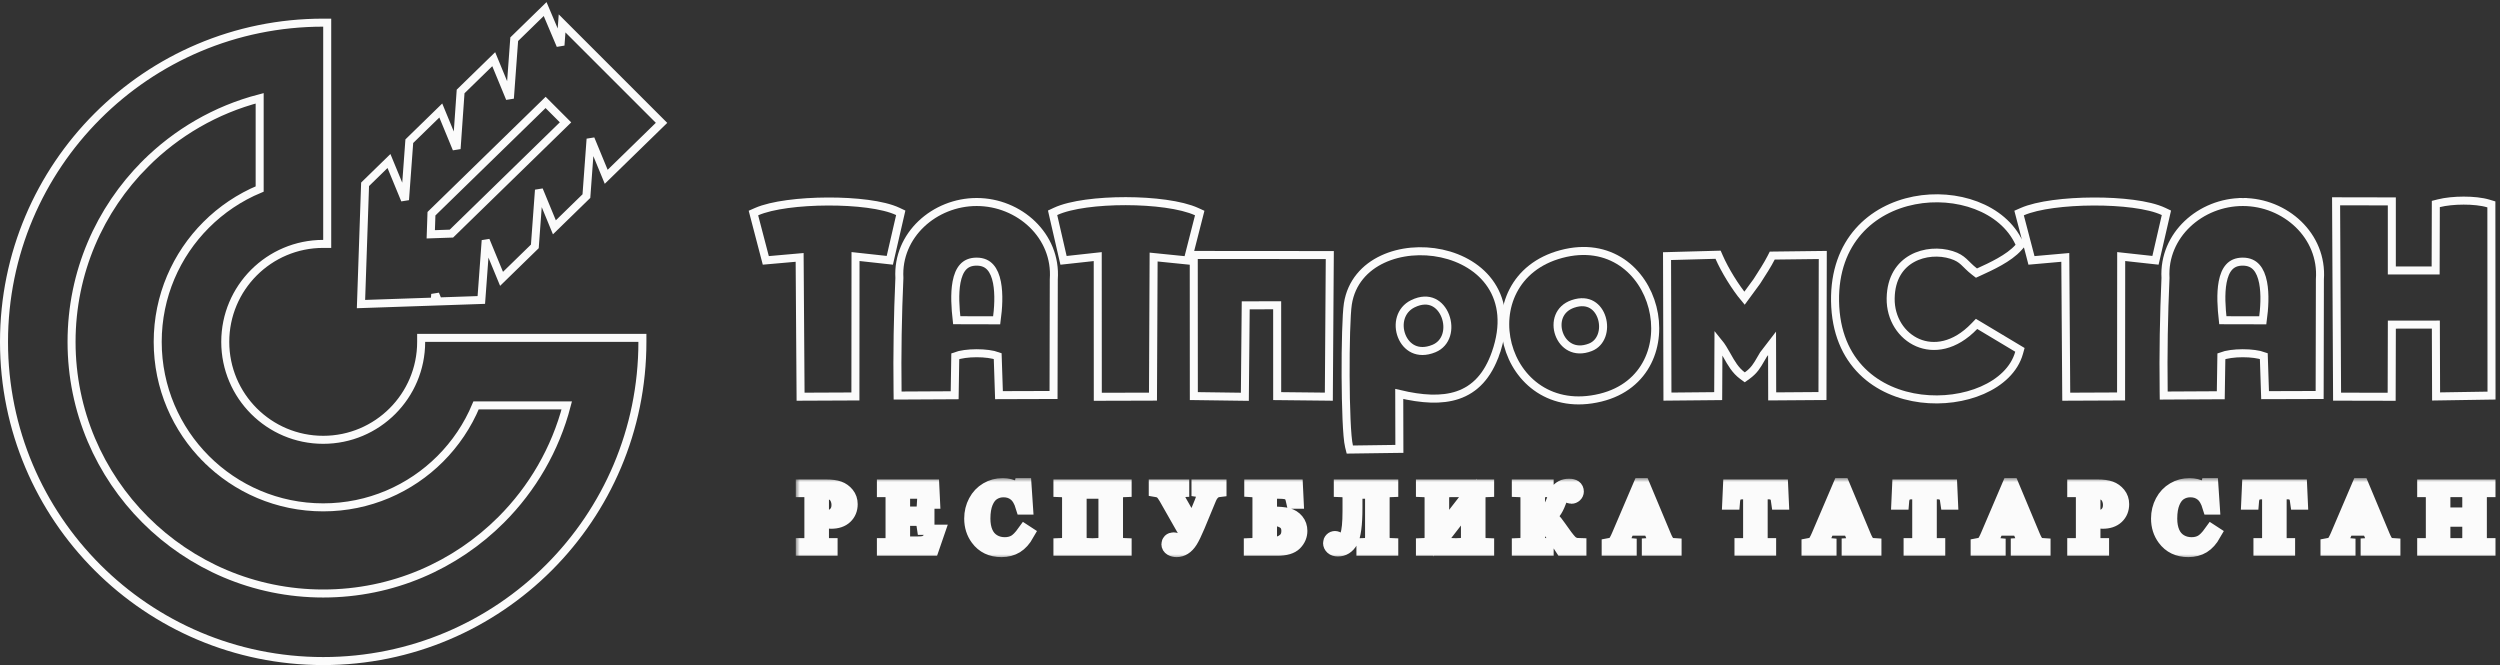 <svg width="312" height="83" viewBox="0 0 312 83" fill="none" xmlns="http://www.w3.org/2000/svg">
<rect x="0" y="0" width="312" height="83" fill="#333333" stroke="none"/>
<path d="M70.921 3.693L70.149 2.92L70.069 4.009L69.948 5.654L68.318 1.805L68.032 1.131L67.508 1.642L64.311 4.759L64.175 4.892L64.161 5.081L63.633 12.277L61.899 8.07L61.617 7.386L61.087 7.902L57.621 11.282L57.484 11.415L57.471 11.605L56.983 18.572L55.293 14.474L55.011 13.79L54.482 14.306L51.216 17.49L51.081 17.622L51.067 17.811L50.543 24.944L48.826 20.779L48.544 20.095L48.014 20.611L45.706 22.862L45.563 23.002L45.556 23.203L45.07 37.413L45.052 37.948L45.587 37.93L53.799 37.65L54.248 37.634L54.281 37.187L54.316 36.715L54.556 37.298L54.688 37.619L55.035 37.608L59.621 37.451L60.069 37.436L60.102 36.988L60.615 30.003L62.311 34.116L62.593 34.8L63.122 34.284L66.612 30.881L66.748 30.749L66.761 30.56L67.264 23.706L68.906 27.686L69.188 28.37L69.717 27.854L73.047 24.607L73.183 24.475L73.197 24.286L73.706 17.34L75.373 21.381L75.655 22.065L76.184 21.549L82.198 15.685L82.561 15.332L82.203 14.974L76.897 9.668L70.921 3.693ZM54.941 57.268L54.941 57.268C56.837 55.372 58.366 53.109 59.413 50.594H70.732C69.306 56.08 66.433 60.983 62.544 64.872C56.861 70.555 49.01 74.07 40.336 74.07C31.663 74.07 23.811 70.555 18.128 64.872C12.444 59.188 8.93 51.337 8.93 42.664C8.93 33.99 12.444 26.139 18.128 20.456L17.775 20.102L18.128 20.456C22.017 16.567 26.92 13.694 32.406 12.268V23.587C29.891 24.634 27.628 26.163 25.732 28.059C21.994 31.797 19.682 36.961 19.682 42.664C19.682 48.366 21.994 53.531 25.732 57.268L26.085 56.914L25.732 57.268C29.469 61.005 34.634 63.318 40.336 63.318C46.039 63.318 51.203 61.005 54.941 57.268ZM40.336 30.439H40.836V29.939V3.327V2.827H40.336C18.335 2.827 0.5 20.663 0.5 42.664C0.5 64.665 18.335 82.5 40.336 82.5C62.337 82.5 80.173 64.665 80.172 42.664V42.164H79.672H53.061H52.561V42.664C52.561 49.415 47.088 54.888 40.336 54.888C33.585 54.888 28.112 49.415 28.112 42.664C28.112 35.912 33.585 30.439 40.336 30.439ZM53.847 26.67L68.091 12.783L70.578 15.27L56.338 29.154L53.759 29.242L53.847 26.67Z" stroke="#FBFBFB"/>
<path d="M303.989 25.848L303.968 33.753L298.499 33.751L298.499 25.634L298.499 25.135L298 25.134L292.048 25.123L291.544 25.122L291.547 25.626L291.665 49.006L291.667 49.502L292.164 49.504L297.979 49.517L298.479 49.519L298.48 49.019L298.502 40.514L303.994 40.507L304.022 48.972L304.024 49.478L304.53 49.47L310.449 49.376L310.941 49.369L310.941 48.876L310.923 25.88L310.923 25.509L310.568 25.402C309.721 25.144 308.575 25.035 307.461 25.036C306.344 25.037 305.206 25.15 304.366 25.364L303.99 25.46L303.989 25.848ZM251.984 44.031L252.086 43.663L251.759 43.467L247.017 40.627L246.675 40.423L246.399 40.709C243.932 43.275 241.301 43.608 239.332 42.759C237.337 41.899 235.914 39.786 235.955 37.23C235.996 34.653 237.151 33.091 238.633 32.268C240.144 31.429 242.041 31.335 243.558 31.815C244.296 32.048 244.705 32.333 245.067 32.659C245.2 32.779 245.322 32.899 245.456 33.032C245.519 33.095 245.585 33.16 245.656 33.229C245.873 33.44 246.118 33.666 246.425 33.901L246.663 34.083L246.936 33.958C247.731 33.596 248.678 33.16 249.566 32.655C250.449 32.153 251.31 31.563 251.916 30.878L252.132 30.634L251.995 30.338C249.943 25.891 244.09 24.002 238.904 25.014C236.287 25.525 233.781 26.779 231.942 28.868C230.098 30.962 228.954 33.863 229.015 37.607C229.078 41.474 230.393 44.348 232.401 46.338C234.402 48.321 237.053 49.392 239.739 49.729C242.423 50.066 245.173 49.676 247.403 48.699C249.626 47.724 251.397 46.133 251.984 44.031ZM270.278 26.951L270.368 26.559L270.005 26.387C269.073 25.946 267.731 25.637 266.221 25.437C264.702 25.236 262.973 25.141 261.244 25.148C259.515 25.154 257.776 25.263 256.237 25.471C254.706 25.679 253.34 25.989 252.373 26.416L251.983 26.588L252.091 27L253.421 32.088L253.527 32.497L253.948 32.46L257.749 32.124L257.864 49.01L257.868 49.508L258.366 49.506L264.213 49.48L264.71 49.478L264.71 48.98L264.725 32.018L268.562 32.438L269.004 32.486L269.104 32.053L270.278 26.951ZM270.026 48.868L270.032 49.365L270.528 49.362L276.662 49.329L277.152 49.327L277.16 48.837L277.228 44.457C277.855 44.221 278.843 44.084 279.888 44.083C280.932 44.081 281.91 44.215 282.522 44.44L282.666 48.83L282.682 49.315L283.168 49.314L288.994 49.296L289.491 49.294L289.493 48.797L289.523 34.862C289.911 29.401 285.194 25.215 279.909 25.21L279.909 25.71L279.909 25.21C274.646 25.205 269.949 29.333 270.254 34.696C270.046 39.352 269.964 44.044 270.026 48.868ZM282.433 35.257C282.717 36.717 282.596 38.509 282.397 39.975L277.407 39.964C277.238 38.45 277.112 36.656 277.387 35.203C277.537 34.408 277.799 33.768 278.193 33.334C278.57 32.917 279.103 32.649 279.903 32.652C280.69 32.655 281.225 32.929 281.609 33.358C282.009 33.804 282.277 34.456 282.433 35.257Z" stroke="#FBFBFB"/>
<path d="M112.016 48.868L112.022 49.364L112.518 49.362L118.652 49.329L119.142 49.326L119.15 48.837L119.219 44.456C119.845 44.22 120.833 44.084 121.878 44.083C122.922 44.081 123.9 44.214 124.512 44.439L124.657 48.83L124.673 49.315L125.158 49.313L130.984 49.295L131.482 49.294L131.483 48.797L131.513 34.862C131.901 29.4 127.184 25.215 121.899 25.21L121.899 25.21C116.636 25.205 111.939 29.332 112.244 34.695C112.036 39.352 111.955 44.044 112.016 48.868ZM131.731 26.385L131.364 26.556L131.454 26.951L132.628 32.057L132.728 32.491L133.17 32.443L136.997 32.024L137.005 49.017L137.005 49.518L137.506 49.517L143.395 49.501L143.892 49.499L143.894 49.003L143.971 32.079L147.787 32.465L148.215 32.508L148.322 32.091L149.622 26.993L149.725 26.588L149.345 26.414C147.404 25.528 143.903 25.108 140.498 25.104C138.782 25.101 137.064 25.204 135.546 25.413C134.036 25.622 132.688 25.94 131.731 26.385ZM112.323 26.951L112.413 26.559L112.049 26.387C111.117 25.946 109.775 25.637 108.266 25.437C106.746 25.236 105.017 25.141 103.288 25.148C101.559 25.154 99.821 25.262 98.282 25.471C96.751 25.678 95.384 25.989 94.417 26.415L94.028 26.587L94.135 26.999L95.465 32.087L95.572 32.496L95.993 32.459L99.794 32.124L99.909 49.009L99.912 49.508L100.411 49.506L106.257 49.48L106.755 49.477L106.755 48.98L106.769 32.017L110.607 32.437L111.049 32.486L111.148 32.052L112.323 26.951ZM124.423 35.256C124.707 36.716 124.586 38.508 124.387 39.975L119.397 39.963C119.228 38.45 119.102 36.656 119.377 35.203C119.527 34.408 119.789 33.768 120.183 33.333C120.56 32.917 121.093 32.649 121.893 32.652C122.68 32.654 123.215 32.928 123.599 33.357C123.999 33.804 124.268 34.456 124.423 35.256Z" stroke="#FBFBFB"/>
<path d="M168.214 37.919L168.214 37.919C168.015 39.184 167.918 43.094 167.933 46.909C167.941 48.827 167.977 50.739 168.046 52.308C168.113 53.855 168.213 55.125 168.361 55.72L168.457 56.104L168.853 56.099L174.148 56.026L174.643 56.02L174.641 55.525L174.626 49.165C177.459 49.837 179.905 49.989 181.911 49.314C184.102 48.576 185.676 46.883 186.663 44.066L186.191 43.901L186.663 44.066C187.892 40.559 187.495 37.705 186.1 35.583C184.717 33.478 182.4 32.17 179.923 31.634C177.445 31.099 174.751 31.323 172.557 32.348C170.351 33.378 168.636 35.23 168.214 37.919ZM176.322 37.91C177.381 37.391 178.241 37.431 178.892 37.734C179.558 38.045 180.077 38.666 180.371 39.428C180.971 40.99 180.553 42.838 178.964 43.493C177.906 43.929 177.044 43.867 176.389 43.559C175.725 43.247 175.218 42.655 174.933 41.935C174.356 40.476 174.742 38.684 176.322 37.91Z" stroke="#FBFBFB"/>
<path d="M214.433 48.943L214.463 42.713C214.86 43.197 215.177 43.746 215.502 44.324C215.521 44.358 215.54 44.391 215.559 44.425C216.042 45.284 216.57 46.225 217.454 46.876L217.747 47.092L218.043 46.879C218.922 46.247 219.273 45.639 219.744 44.822C219.848 44.641 219.959 44.45 220.082 44.246L221.152 42.852L221.169 48.968L221.17 49.47L221.672 49.467L226.949 49.428L227.444 49.425L227.445 48.929L227.481 32.327L227.482 31.82L226.974 31.826L221.479 31.893L221.176 31.897L221.039 32.167C220.604 33.023 219.919 34.086 219.381 34.92C219.334 34.993 219.288 35.064 219.243 35.134L217.714 37.219C216.559 35.842 215.264 33.723 214.551 32.099L214.416 31.791L214.08 31.8L208.534 31.951L208.046 31.965L208.048 32.453L208.096 48.993L208.097 49.497L208.601 49.492L213.937 49.441L214.43 49.436L214.433 48.943Z" stroke="#FBFBFB"/>
<path d="M196.302 37.925L196.302 37.925C197.318 37.578 198.103 37.698 198.676 38.034C199.262 38.376 199.689 38.977 199.906 39.69C200.351 41.156 199.86 42.801 198.482 43.341C197.458 43.743 196.615 43.656 195.975 43.328C195.324 42.995 194.833 42.389 194.577 41.674C194.32 40.959 194.31 40.168 194.578 39.49C194.842 38.825 195.385 38.24 196.302 37.925ZM194.837 31.709C191.89 32.502 189.919 34.207 188.842 36.294C187.769 38.371 187.598 40.793 188.179 43.008C188.76 45.223 190.1 47.258 192.085 48.55C194.078 49.849 196.688 50.376 199.751 49.628C202.644 48.921 204.572 47.238 205.619 45.146C206.66 43.067 206.816 40.616 206.239 38.37C205.662 36.125 204.343 34.05 202.389 32.738C200.423 31.419 197.851 30.898 194.837 31.709Z" stroke="#FBFBFB"/>
<path d="M148.99 48.938L148.991 49.431L149.484 49.438L154.856 49.512L155.358 49.519L155.363 49.017L155.465 38.107L159.39 38.096L159.393 48.941L159.393 49.435L159.887 49.44L165.337 49.499L165.839 49.505L165.842 49.003L165.955 32.336L165.958 31.833L165.455 31.832L149.482 31.819L148.981 31.818L148.981 32.319L148.99 48.938Z" stroke="#FBFBFB"/>
<mask id="path-8-outside-1_522_2813" maskUnits="userSpaceOnUse" x="99.31" y="59.666" width="213" height="10" fill="black">
<rect fill="white" x="99.31" y="59.666" width="213" height="10"/>
<path d="M102.454 64.832V67.031C102.454 67.504 102.505 67.797 102.609 67.911C102.749 68.073 102.961 68.155 103.245 68.155H103.532V68.359H100.31V68.155H100.593C100.911 68.155 101.14 68.051 101.276 67.845C101.35 67.731 101.387 67.459 101.387 67.031V62.164C101.387 61.691 101.338 61.398 101.238 61.284C101.092 61.122 100.879 61.041 100.593 61.041H100.31V60.836H103.067C103.74 60.836 104.27 60.906 104.659 61.044C105.047 61.182 105.374 61.417 105.641 61.746C105.907 62.075 106.04 62.465 106.04 62.914C106.04 63.529 105.837 64.028 105.432 64.412C105.028 64.796 104.457 64.989 103.717 64.989C103.536 64.989 103.341 64.976 103.131 64.949C102.919 64.925 102.694 64.885 102.454 64.832ZM102.454 64.514C102.649 64.552 102.823 64.581 102.974 64.598C103.124 64.617 103.254 64.626 103.36 64.626C103.744 64.626 104.073 64.477 104.351 64.18C104.629 63.883 104.769 63.499 104.769 63.028C104.769 62.703 104.703 62.4 104.57 62.122C104.438 61.844 104.249 61.636 104.007 61.498C103.763 61.36 103.487 61.29 103.178 61.29C102.989 61.29 102.749 61.326 102.454 61.396V64.514ZM112.581 61.245V64.218H114.238C114.667 64.218 114.953 64.153 115.097 64.025C115.29 63.854 115.396 63.556 115.418 63.128H115.622V65.749H115.418C115.367 65.382 115.314 65.146 115.263 65.042C115.197 64.913 115.087 64.811 114.936 64.738C114.785 64.664 114.552 64.626 114.238 64.626H112.581V67.107C112.581 67.44 112.597 67.642 112.625 67.714C112.655 67.786 112.706 67.845 112.78 67.886C112.854 67.93 112.996 67.951 113.202 67.951H114.474C114.898 67.951 115.206 67.92 115.399 67.862C115.59 67.803 115.776 67.686 115.951 67.512C116.18 67.283 116.415 66.937 116.655 66.475H116.882L116.233 68.359H110.437V68.155H110.704C110.881 68.155 111.05 68.111 111.208 68.026C111.328 67.968 111.409 67.879 111.451 67.76C111.494 67.64 111.515 67.398 111.515 67.031V62.141C111.515 61.665 111.468 61.371 111.371 61.262C111.237 61.114 111.016 61.041 110.704 61.041H110.437V60.836H116.235L116.314 62.493H116.099C116.021 62.094 115.936 61.82 115.842 61.67C115.747 61.521 115.607 61.407 115.424 61.328C115.276 61.273 115.015 61.245 114.643 61.245H112.581ZM127.743 60.666L127.913 63.219H127.743C127.514 62.455 127.189 61.903 126.765 61.568C126.342 61.231 125.835 61.063 125.241 61.063C124.746 61.063 124.296 61.19 123.895 61.443C123.494 61.697 123.178 62.099 122.947 62.656C122.718 63.209 122.603 63.9 122.603 64.724C122.603 65.405 122.711 65.995 122.928 66.494C123.146 66.994 123.473 67.376 123.908 67.642C124.345 67.909 124.842 68.041 125.4 68.041C125.886 68.041 126.315 67.937 126.686 67.729C127.059 67.521 127.467 67.107 127.911 66.487L128.084 66.6C127.707 67.268 127.268 67.756 126.767 68.066C126.266 68.374 125.67 68.529 124.982 68.529C123.74 68.529 122.777 68.068 122.096 67.143C121.588 66.455 121.332 65.645 121.332 64.715C121.332 63.964 121.501 63.274 121.835 62.646C122.17 62.016 122.631 61.53 123.218 61.184C123.806 60.838 124.447 60.666 125.143 60.666C125.684 60.666 126.217 60.798 126.745 61.065C126.898 61.146 127.009 61.188 127.075 61.188C127.174 61.188 127.261 61.152 127.335 61.082C127.431 60.982 127.499 60.844 127.539 60.666H127.743ZM138.084 61.245H134.612V66.986C134.612 67.483 134.675 67.799 134.801 67.932C134.928 68.066 135.225 68.14 135.69 68.155V68.359H132.468V68.155C132.929 68.14 133.224 68.066 133.353 67.932C133.481 67.799 133.546 67.483 133.546 66.986V62.209C133.546 61.712 133.481 61.396 133.353 61.264C133.224 61.129 132.929 61.056 132.468 61.041V60.836H140.229V61.041C139.767 61.056 139.472 61.129 139.344 61.264C139.215 61.396 139.151 61.712 139.151 62.209V66.986C139.151 67.483 139.215 67.799 139.344 67.932C139.472 68.066 139.767 68.14 140.229 68.155V68.359H137.006V68.155C137.468 68.14 137.761 68.066 137.891 67.935C138.02 67.803 138.084 67.487 138.084 66.986V61.245ZM144.365 60.836H147.417V61.041C146.88 61.063 146.612 61.207 146.612 61.474C146.612 61.663 146.809 62.103 147.204 62.794L148.841 65.677L150.027 62.794C150.277 62.188 150.402 61.782 150.402 61.574C150.402 61.284 150.167 61.107 149.698 61.041V60.836H152.069V61.041C151.515 61.107 151.096 61.487 150.808 62.177L149.39 65.598C149.021 66.475 148.718 67.098 148.484 67.465C148.25 67.833 147.994 68.102 147.718 68.272C147.442 68.444 147.155 68.529 146.856 68.529C146.6 68.529 146.383 68.474 146.207 68.365C146.031 68.257 145.942 68.108 145.942 67.918C145.942 67.78 145.988 67.667 146.08 67.576C146.173 67.485 146.298 67.44 146.457 67.44C146.612 67.44 146.795 67.502 147.009 67.629C147.153 67.707 147.262 67.746 147.336 67.746C147.627 67.746 147.953 67.444 148.314 66.837L145.589 62.041C145.396 61.704 145.214 61.464 145.042 61.324C144.872 61.182 144.645 61.088 144.365 61.041V60.836ZM161.616 60.836L161.696 62.493H161.492C161.374 61.954 161.191 61.61 160.945 61.464C160.699 61.319 160.262 61.245 159.635 61.245H158.371V64.218H158.67C159.591 64.218 160.266 64.276 160.699 64.394C161.13 64.509 161.482 64.732 161.754 65.063C162.025 65.392 162.161 65.789 162.161 66.252C162.161 66.812 161.955 67.302 161.541 67.725C161.129 68.147 160.416 68.359 159.404 68.359H156.227V68.155C156.688 68.14 156.983 68.066 157.112 67.932C157.24 67.799 157.305 67.483 157.305 66.986V62.209C157.305 61.827 157.278 61.57 157.223 61.436C157.17 61.301 157.083 61.207 156.961 61.152C156.838 61.095 156.613 61.059 156.284 61.041V60.836H161.616ZM158.371 67.907C158.696 67.958 158.95 67.985 159.13 67.985C159.583 67.985 159.994 67.833 160.363 67.531C160.729 67.228 160.913 66.808 160.913 66.271C160.913 65.717 160.722 65.307 160.338 65.038C159.954 64.772 159.466 64.637 158.874 64.637C158.71 64.637 158.541 64.653 158.371 64.681V67.907ZM171.36 61.245H169.034V63.353C169.034 65.483 168.85 66.863 168.485 67.499C168.119 68.132 167.616 68.45 166.973 68.45C166.698 68.45 166.487 68.382 166.339 68.247C166.192 68.111 166.118 67.954 166.118 67.777C166.118 67.639 166.165 67.519 166.262 67.419C166.358 67.319 166.475 67.27 166.611 67.27C166.725 67.27 166.857 67.326 167.005 67.438C167.171 67.561 167.321 67.621 167.455 67.621C167.776 67.621 168.037 67.355 168.242 66.82C168.444 66.284 168.546 65.273 168.546 63.781V62.205C168.546 61.71 168.482 61.396 168.351 61.262C168.223 61.129 167.924 61.056 167.457 61.041V60.836H173.504V61.041C173.043 61.056 172.748 61.129 172.619 61.264C172.491 61.396 172.426 61.712 172.426 62.209V66.986C172.426 67.483 172.491 67.799 172.619 67.932C172.748 68.066 173.043 68.14 173.504 68.155V68.359H170.282V68.155C170.743 68.14 171.039 68.066 171.167 67.932C171.296 67.799 171.36 67.483 171.36 66.986V61.245ZM183.326 62.073C183.326 61.623 183.254 61.339 183.108 61.22C182.962 61.101 182.667 61.041 182.225 61.041V60.836H185.47V61.041C185.009 61.056 184.714 61.129 184.585 61.264C184.456 61.396 184.392 61.712 184.392 62.209V66.986C184.392 67.483 184.456 67.799 184.585 67.932C184.714 68.066 185.009 68.14 185.47 68.155V68.359H182.225V68.155C182.701 68.14 183.002 68.064 183.133 67.93C183.261 67.794 183.326 67.48 183.326 66.986V62.663L179.854 67.145C179.857 67.466 179.878 67.682 179.918 67.792C179.956 67.9 180.046 67.987 180.188 68.049C180.33 68.111 180.582 68.147 180.943 68.155V68.359H177.709V68.155C178.17 68.14 178.465 68.066 178.594 67.932C178.723 67.799 178.787 67.483 178.787 66.986V62.209C178.787 61.712 178.723 61.396 178.594 61.264C178.465 61.129 178.17 61.056 177.709 61.041V60.836H180.943V61.041C180.474 61.056 180.177 61.129 180.046 61.264C179.918 61.396 179.854 61.712 179.854 62.209V66.543L183.326 62.073ZM196.986 68.155V68.359H195.049C194.839 68.022 194.397 67.387 193.722 66.453C193.046 65.519 192.636 65.001 192.489 64.898C192.341 64.796 192.118 64.743 191.819 64.739V66.986C191.819 67.483 191.881 67.799 192.008 67.932C192.135 68.066 192.432 68.14 192.897 68.155V68.359H189.675V68.155C190.132 68.14 190.427 68.066 190.558 67.935C190.688 67.803 190.752 67.487 190.752 66.986V62.209C190.752 61.712 190.688 61.396 190.56 61.264C190.431 61.129 190.136 61.056 189.675 61.041V60.836H192.897V61.041C192.432 61.056 192.135 61.129 192.008 61.264C191.881 61.396 191.819 61.712 191.819 62.209V64.308C192.222 64.305 192.5 64.278 192.655 64.227C192.81 64.178 192.984 64.064 193.177 63.887C193.37 63.709 193.523 63.516 193.636 63.31C193.748 63.106 193.894 62.767 194.069 62.296C194.236 61.855 194.372 61.549 194.476 61.377C194.582 61.205 194.75 61.056 194.983 60.931C195.215 60.808 195.492 60.745 195.813 60.745C196.38 60.745 196.664 60.946 196.664 61.347C196.664 61.487 196.607 61.61 196.496 61.714C196.382 61.818 196.256 61.869 196.112 61.869C196.008 61.869 195.834 61.81 195.592 61.691C195.378 61.583 195.229 61.528 195.144 61.528C195.025 61.528 194.924 61.591 194.839 61.714C194.754 61.839 194.62 62.154 194.435 62.661C194.081 63.609 193.629 64.21 193.08 64.465C193.415 64.524 193.879 64.985 194.474 65.846C195.104 66.759 195.567 67.37 195.862 67.676C196.157 67.983 196.532 68.144 196.986 68.155ZM205.997 65.852H203.083L202.58 67.03C202.455 67.321 202.391 67.54 202.391 67.684C202.391 67.797 202.446 67.9 202.555 67.987C202.663 68.072 202.9 68.128 203.261 68.155V68.359H200.889V68.155C201.203 68.1 201.406 68.028 201.498 67.939C201.687 67.761 201.896 67.4 202.124 66.857L204.77 60.666H204.957L207.573 66.924C207.782 67.427 207.973 67.752 208.146 67.903C208.318 68.053 208.556 68.136 208.864 68.155V68.359H205.899V68.155C206.198 68.14 206.4 68.09 206.506 68.005C206.612 67.92 206.663 67.816 206.663 67.693C206.663 67.531 206.589 67.273 206.442 66.922L205.997 65.852ZM205.827 65.443L204.56 62.408L203.259 65.443H205.827ZM222.171 60.836L222.25 62.604H222.04C221.999 62.294 221.944 62.071 221.874 61.939C221.758 61.725 221.607 61.566 221.416 61.466C221.225 61.364 220.975 61.313 220.665 61.313H219.606V67.054C219.606 67.517 219.655 67.807 219.756 67.922C219.896 68.077 220.111 68.155 220.403 68.155H220.662V68.359H217.462V68.155H217.732C218.054 68.155 218.281 68.058 218.417 67.865C218.498 67.746 218.54 67.476 218.54 67.054V61.313H217.638C217.286 61.313 217.036 61.339 216.889 61.39C216.696 61.46 216.533 61.594 216.395 61.795C216.259 61.994 216.178 62.264 216.151 62.604H215.941L216.021 60.836H222.171ZM230.937 65.852H228.022L227.519 67.03C227.394 67.321 227.33 67.54 227.33 67.684C227.33 67.797 227.385 67.9 227.495 67.987C227.602 68.072 227.839 68.128 228.2 68.155V68.359H225.829V68.155C226.143 68.1 226.345 68.028 226.438 67.939C226.627 67.761 226.835 67.4 227.063 66.857L229.709 60.666H229.896L232.512 66.924C232.722 67.427 232.913 67.752 233.085 67.903C233.257 68.053 233.495 68.136 233.803 68.155V68.359H230.838V68.155C231.137 68.14 231.339 68.09 231.445 68.005C231.551 67.92 231.602 67.816 231.602 67.693C231.602 67.531 231.528 67.273 231.381 66.922L230.937 65.852ZM230.766 65.443L229.499 62.408L228.198 65.443H230.766ZM243.277 60.836L243.356 62.604H243.146C243.104 62.294 243.05 62.071 242.98 61.939C242.864 61.725 242.713 61.566 242.522 61.466C242.331 61.364 242.081 61.313 241.771 61.313H240.712V67.054C240.712 67.517 240.761 67.807 240.862 67.922C241.002 68.077 241.217 68.155 241.508 68.155H241.768V68.359H238.568V68.155H238.838C239.16 68.155 239.387 68.058 239.523 67.865C239.604 67.746 239.646 67.476 239.646 67.054V61.313H238.744C238.392 61.313 238.142 61.339 237.995 61.39C237.802 61.46 237.639 61.594 237.501 61.795C237.365 61.994 237.284 62.264 237.257 62.604H237.047L237.127 60.836H243.277ZM252.042 65.852H249.128L248.625 67.03C248.5 67.321 248.436 67.54 248.436 67.684C248.436 67.797 248.491 67.9 248.601 67.987C248.708 68.072 248.945 68.128 249.306 68.155V68.359H246.935V68.155C247.248 68.1 247.451 68.028 247.544 67.939C247.733 67.761 247.941 67.4 248.169 66.857L250.815 60.666H251.002L253.618 66.924C253.828 67.427 254.019 67.752 254.191 67.903C254.363 68.053 254.601 68.136 254.909 68.155V68.359H251.944V68.155C252.243 68.14 252.445 68.09 252.551 68.005C252.657 67.92 252.708 67.816 252.708 67.693C252.708 67.531 252.634 67.273 252.487 66.922L252.042 65.852ZM251.872 65.443L250.605 62.408L249.304 65.443H251.872ZM261.135 64.832V67.031C261.135 67.504 261.187 67.797 261.291 67.911C261.43 68.073 261.642 68.155 261.926 68.155H262.213V68.359H258.991V68.155H259.275C259.592 68.155 259.821 68.051 259.957 67.845C260.031 67.731 260.069 67.459 260.069 67.031V62.164C260.069 61.691 260.02 61.398 259.919 61.284C259.774 61.122 259.56 61.041 259.275 61.041H258.991V60.836H261.748C262.421 60.836 262.951 60.906 263.341 61.044C263.728 61.182 264.055 61.417 264.322 61.746C264.589 62.075 264.721 62.465 264.721 62.914C264.721 63.529 264.519 64.028 264.114 64.412C263.709 64.796 263.138 64.989 262.399 64.989C262.217 64.989 262.022 64.976 261.812 64.949C261.601 64.925 261.376 64.885 261.135 64.832ZM261.135 64.514C261.33 64.552 261.504 64.581 261.655 64.598C261.805 64.617 261.935 64.626 262.041 64.626C262.425 64.626 262.754 64.477 263.032 64.18C263.31 63.883 263.45 63.499 263.45 63.028C263.45 62.703 263.384 62.4 263.252 62.122C263.119 61.844 262.93 61.636 262.688 61.498C262.444 61.36 262.168 61.29 261.86 61.29C261.671 61.29 261.43 61.326 261.135 61.396V64.514ZM275.86 60.666L276.03 63.219H275.86C275.631 62.455 275.306 61.903 274.882 61.568C274.459 61.231 273.952 61.063 273.358 61.063C272.863 61.063 272.413 61.19 272.012 61.443C271.611 61.697 271.295 62.099 271.064 62.656C270.835 63.209 270.72 63.9 270.72 64.724C270.72 65.405 270.828 65.995 271.045 66.494C271.263 66.994 271.59 67.376 272.025 67.642C272.462 67.909 272.959 68.041 273.517 68.041C274.003 68.041 274.432 67.937 274.803 67.729C275.176 67.521 275.584 67.107 276.028 66.487L276.201 66.6C275.824 67.268 275.385 67.756 274.884 68.066C274.383 68.374 273.788 68.529 273.099 68.529C271.857 68.529 270.894 68.068 270.213 67.143C269.705 66.455 269.449 65.645 269.449 64.715C269.449 63.964 269.618 63.274 269.952 62.646C270.287 62.016 270.749 61.53 271.335 61.184C271.923 60.838 272.564 60.666 273.26 60.666C273.801 60.666 274.334 60.798 274.862 61.065C275.015 61.146 275.126 61.188 275.193 61.188C275.291 61.188 275.378 61.152 275.452 61.082C275.548 60.982 275.616 60.844 275.656 60.666H275.86ZM286.939 60.836L287.018 62.604H286.808C286.767 62.294 286.712 62.071 286.642 61.939C286.527 61.725 286.375 61.566 286.184 61.466C285.993 61.364 285.744 61.313 285.434 61.313H284.374V67.054C284.374 67.517 284.424 67.807 284.524 67.922C284.664 68.077 284.879 68.155 285.171 68.155H285.43V68.359H282.23V68.155H282.5C282.822 68.155 283.049 68.058 283.185 67.865C283.266 67.746 283.308 67.476 283.308 67.054V61.313H282.406C282.054 61.313 281.805 61.339 281.657 61.39C281.464 61.46 281.301 61.594 281.163 61.795C281.027 61.994 280.946 62.264 280.919 62.604H280.709L280.789 60.836H286.939ZM295.705 65.852H292.791L292.287 67.03C292.163 67.321 292.098 67.54 292.098 67.684C292.098 67.797 292.153 67.9 292.263 67.987C292.371 68.072 292.607 68.128 292.968 68.155V68.359H290.597V68.155C290.911 68.1 291.113 68.028 291.206 67.939C291.395 67.761 291.603 67.4 291.832 66.857L294.477 60.666H294.665L297.28 66.924C297.49 67.427 297.681 67.752 297.853 67.903C298.025 68.053 298.263 68.136 298.572 68.155V68.359H295.606V68.155C295.905 68.14 296.108 68.09 296.213 68.005C296.319 67.92 296.37 67.816 296.37 67.693C296.37 67.531 296.297 67.273 296.149 66.922L295.705 65.852ZM295.535 65.443L294.267 62.408L292.966 65.443H295.535ZM304.809 64.331H308.292V62.164C308.292 61.782 308.268 61.53 308.221 61.409C308.183 61.319 308.105 61.239 307.986 61.173C307.827 61.084 307.659 61.041 307.481 61.041H307.215V60.836H310.437V61.041H310.17C309.993 61.041 309.824 61.082 309.665 61.167C309.546 61.226 309.465 61.315 309.423 61.434C309.38 61.553 309.359 61.797 309.359 62.164V67.031C309.359 67.412 309.384 67.663 309.431 67.784C309.469 67.877 309.544 67.956 309.66 68.022C309.822 68.111 309.993 68.155 310.17 68.155H310.437V68.359H307.215V68.155H307.481C307.789 68.155 308.013 68.064 308.154 67.884C308.247 67.765 308.292 67.482 308.292 67.031V64.739H304.809V67.031C304.809 67.412 304.834 67.663 304.881 67.784C304.917 67.877 304.994 67.956 305.113 68.022C305.272 68.111 305.439 68.155 305.617 68.155H305.887V68.359H302.665V68.155H302.931C303.243 68.155 303.468 68.064 303.61 67.884C303.699 67.765 303.743 67.482 303.743 67.031V62.164C303.743 61.782 303.718 61.53 303.671 61.409C303.633 61.319 303.557 61.239 303.442 61.173C303.279 61.084 303.109 61.041 302.931 61.041H302.665V60.836H305.887V61.041H305.617C305.439 61.041 305.272 61.082 305.113 61.167C304.998 61.226 304.919 61.315 304.875 61.434C304.832 61.553 304.809 61.797 304.809 62.164V64.331Z"/>
</mask>
<path d="M102.454 64.832V67.031C102.454 67.504 102.505 67.797 102.609 67.911C102.749 68.073 102.961 68.155 103.245 68.155H103.532V68.359H100.31V68.155H100.593C100.911 68.155 101.14 68.051 101.276 67.845C101.35 67.731 101.387 67.459 101.387 67.031V62.164C101.387 61.691 101.338 61.398 101.238 61.284C101.092 61.122 100.879 61.041 100.593 61.041H100.31V60.836H103.067C103.74 60.836 104.27 60.906 104.659 61.044C105.047 61.182 105.374 61.417 105.641 61.746C105.907 62.075 106.04 62.465 106.04 62.914C106.04 63.529 105.837 64.028 105.432 64.412C105.028 64.796 104.457 64.989 103.717 64.989C103.536 64.989 103.341 64.976 103.131 64.949C102.919 64.925 102.694 64.885 102.454 64.832ZM102.454 64.514C102.649 64.552 102.823 64.581 102.974 64.598C103.124 64.617 103.254 64.626 103.36 64.626C103.744 64.626 104.073 64.477 104.351 64.18C104.629 63.883 104.769 63.499 104.769 63.028C104.769 62.703 104.703 62.4 104.57 62.122C104.438 61.844 104.249 61.636 104.007 61.498C103.763 61.36 103.487 61.29 103.178 61.29C102.989 61.29 102.749 61.326 102.454 61.396V64.514ZM112.581 61.245V64.218H114.238C114.667 64.218 114.953 64.153 115.097 64.025C115.29 63.854 115.396 63.556 115.418 63.128H115.622V65.749H115.418C115.367 65.382 115.314 65.146 115.263 65.042C115.197 64.913 115.087 64.811 114.936 64.738C114.785 64.664 114.552 64.626 114.238 64.626H112.581V67.107C112.581 67.44 112.597 67.642 112.625 67.714C112.655 67.786 112.706 67.845 112.78 67.886C112.854 67.93 112.996 67.951 113.202 67.951H114.474C114.898 67.951 115.206 67.92 115.399 67.862C115.59 67.803 115.776 67.686 115.951 67.512C116.18 67.283 116.415 66.937 116.655 66.475H116.882L116.233 68.359H110.437V68.155H110.704C110.881 68.155 111.05 68.111 111.208 68.026C111.328 67.968 111.409 67.879 111.451 67.76C111.494 67.64 111.515 67.398 111.515 67.031V62.141C111.515 61.665 111.468 61.371 111.371 61.262C111.237 61.114 111.016 61.041 110.704 61.041H110.437V60.836H116.235L116.314 62.493H116.099C116.021 62.094 115.936 61.82 115.842 61.67C115.747 61.521 115.607 61.407 115.424 61.328C115.276 61.273 115.015 61.245 114.643 61.245H112.581ZM127.743 60.666L127.913 63.219H127.743C127.514 62.455 127.189 61.903 126.765 61.568C126.342 61.231 125.835 61.063 125.241 61.063C124.746 61.063 124.296 61.19 123.895 61.443C123.494 61.697 123.178 62.099 122.947 62.656C122.718 63.209 122.603 63.9 122.603 64.724C122.603 65.405 122.711 65.995 122.928 66.494C123.146 66.994 123.473 67.376 123.908 67.642C124.345 67.909 124.842 68.041 125.4 68.041C125.886 68.041 126.315 67.937 126.686 67.729C127.059 67.521 127.467 67.107 127.911 66.487L128.084 66.6C127.707 67.268 127.268 67.756 126.767 68.066C126.266 68.374 125.67 68.529 124.982 68.529C123.74 68.529 122.777 68.068 122.096 67.143C121.588 66.455 121.332 65.645 121.332 64.715C121.332 63.964 121.501 63.274 121.835 62.646C122.17 62.016 122.631 61.53 123.218 61.184C123.806 60.838 124.447 60.666 125.143 60.666C125.684 60.666 126.217 60.798 126.745 61.065C126.898 61.146 127.009 61.188 127.075 61.188C127.174 61.188 127.261 61.152 127.335 61.082C127.431 60.982 127.499 60.844 127.539 60.666H127.743ZM138.084 61.245H134.612V66.986C134.612 67.483 134.675 67.799 134.801 67.932C134.928 68.066 135.225 68.14 135.69 68.155V68.359H132.468V68.155C132.929 68.14 133.224 68.066 133.353 67.932C133.481 67.799 133.546 67.483 133.546 66.986V62.209C133.546 61.712 133.481 61.396 133.353 61.264C133.224 61.129 132.929 61.056 132.468 61.041V60.836H140.229V61.041C139.767 61.056 139.472 61.129 139.344 61.264C139.215 61.396 139.151 61.712 139.151 62.209V66.986C139.151 67.483 139.215 67.799 139.344 67.932C139.472 68.066 139.767 68.14 140.229 68.155V68.359H137.006V68.155C137.468 68.14 137.761 68.066 137.891 67.935C138.02 67.803 138.084 67.487 138.084 66.986V61.245ZM144.365 60.836H147.417V61.041C146.88 61.063 146.612 61.207 146.612 61.474C146.612 61.663 146.809 62.103 147.204 62.794L148.841 65.677L150.027 62.794C150.277 62.188 150.402 61.782 150.402 61.574C150.402 61.284 150.167 61.107 149.698 61.041V60.836H152.069V61.041C151.515 61.107 151.096 61.487 150.808 62.177L149.39 65.598C149.021 66.475 148.718 67.098 148.484 67.465C148.25 67.833 147.994 68.102 147.718 68.272C147.442 68.444 147.155 68.529 146.856 68.529C146.6 68.529 146.383 68.474 146.207 68.365C146.031 68.257 145.942 68.108 145.942 67.918C145.942 67.78 145.988 67.667 146.08 67.576C146.173 67.485 146.298 67.44 146.457 67.44C146.612 67.44 146.795 67.502 147.009 67.629C147.153 67.707 147.262 67.746 147.336 67.746C147.627 67.746 147.953 67.444 148.314 66.837L145.589 62.041C145.396 61.704 145.214 61.464 145.042 61.324C144.872 61.182 144.645 61.088 144.365 61.041V60.836ZM161.616 60.836L161.696 62.493H161.492C161.374 61.954 161.191 61.61 160.945 61.464C160.699 61.319 160.262 61.245 159.635 61.245H158.371V64.218H158.67C159.591 64.218 160.266 64.276 160.699 64.394C161.13 64.509 161.482 64.732 161.754 65.063C162.025 65.392 162.161 65.789 162.161 66.252C162.161 66.812 161.955 67.302 161.541 67.725C161.129 68.147 160.416 68.359 159.404 68.359H156.227V68.155C156.688 68.14 156.983 68.066 157.112 67.932C157.24 67.799 157.305 67.483 157.305 66.986V62.209C157.305 61.827 157.278 61.57 157.223 61.436C157.17 61.301 157.083 61.207 156.961 61.152C156.838 61.095 156.613 61.059 156.284 61.041V60.836H161.616ZM158.371 67.907C158.696 67.958 158.95 67.985 159.13 67.985C159.583 67.985 159.994 67.833 160.363 67.531C160.729 67.228 160.913 66.808 160.913 66.271C160.913 65.717 160.722 65.307 160.338 65.038C159.954 64.772 159.466 64.637 158.874 64.637C158.71 64.637 158.541 64.653 158.371 64.681V67.907ZM171.36 61.245H169.034V63.353C169.034 65.483 168.85 66.863 168.485 67.499C168.119 68.132 167.616 68.45 166.973 68.45C166.698 68.45 166.487 68.382 166.339 68.247C166.192 68.111 166.118 67.954 166.118 67.777C166.118 67.639 166.165 67.519 166.262 67.419C166.358 67.319 166.475 67.27 166.611 67.27C166.725 67.27 166.857 67.326 167.005 67.438C167.171 67.561 167.321 67.621 167.455 67.621C167.776 67.621 168.037 67.355 168.242 66.82C168.444 66.284 168.546 65.273 168.546 63.781V62.205C168.546 61.71 168.482 61.396 168.351 61.262C168.223 61.129 167.924 61.056 167.457 61.041V60.836H173.504V61.041C173.043 61.056 172.748 61.129 172.619 61.264C172.491 61.396 172.426 61.712 172.426 62.209V66.986C172.426 67.483 172.491 67.799 172.619 67.932C172.748 68.066 173.043 68.14 173.504 68.155V68.359H170.282V68.155C170.743 68.14 171.039 68.066 171.167 67.932C171.296 67.799 171.36 67.483 171.36 66.986V61.245ZM183.326 62.073C183.326 61.623 183.254 61.339 183.108 61.22C182.962 61.101 182.667 61.041 182.225 61.041V60.836H185.47V61.041C185.009 61.056 184.714 61.129 184.585 61.264C184.456 61.396 184.392 61.712 184.392 62.209V66.986C184.392 67.483 184.456 67.799 184.585 67.932C184.714 68.066 185.009 68.14 185.47 68.155V68.359H182.225V68.155C182.701 68.14 183.002 68.064 183.133 67.93C183.261 67.794 183.326 67.48 183.326 66.986V62.663L179.854 67.145C179.857 67.466 179.878 67.682 179.918 67.792C179.956 67.9 180.046 67.987 180.188 68.049C180.33 68.111 180.582 68.147 180.943 68.155V68.359H177.709V68.155C178.17 68.14 178.465 68.066 178.594 67.932C178.723 67.799 178.787 67.483 178.787 66.986V62.209C178.787 61.712 178.723 61.396 178.594 61.264C178.465 61.129 178.17 61.056 177.709 61.041V60.836H180.943V61.041C180.474 61.056 180.177 61.129 180.046 61.264C179.918 61.396 179.854 61.712 179.854 62.209V66.543L183.326 62.073ZM196.986 68.155V68.359H195.049C194.839 68.022 194.397 67.387 193.722 66.453C193.046 65.519 192.636 65.001 192.489 64.898C192.341 64.796 192.118 64.743 191.819 64.739V66.986C191.819 67.483 191.881 67.799 192.008 67.932C192.135 68.066 192.432 68.14 192.897 68.155V68.359H189.675V68.155C190.132 68.14 190.427 68.066 190.558 67.935C190.688 67.803 190.752 67.487 190.752 66.986V62.209C190.752 61.712 190.688 61.396 190.56 61.264C190.431 61.129 190.136 61.056 189.675 61.041V60.836H192.897V61.041C192.432 61.056 192.135 61.129 192.008 61.264C191.881 61.396 191.819 61.712 191.819 62.209V64.308C192.222 64.305 192.5 64.278 192.655 64.227C192.81 64.178 192.984 64.064 193.177 63.887C193.37 63.709 193.523 63.516 193.636 63.31C193.748 63.106 193.894 62.767 194.069 62.296C194.236 61.855 194.372 61.549 194.476 61.377C194.582 61.205 194.75 61.056 194.983 60.931C195.215 60.808 195.492 60.745 195.813 60.745C196.38 60.745 196.664 60.946 196.664 61.347C196.664 61.487 196.607 61.61 196.496 61.714C196.382 61.818 196.256 61.869 196.112 61.869C196.008 61.869 195.834 61.81 195.592 61.691C195.378 61.583 195.229 61.528 195.144 61.528C195.025 61.528 194.924 61.591 194.839 61.714C194.754 61.839 194.62 62.154 194.435 62.661C194.081 63.609 193.629 64.21 193.08 64.465C193.415 64.524 193.879 64.985 194.474 65.846C195.104 66.759 195.567 67.37 195.862 67.676C196.157 67.983 196.532 68.144 196.986 68.155ZM205.997 65.852H203.083L202.58 67.03C202.455 67.321 202.391 67.54 202.391 67.684C202.391 67.797 202.446 67.9 202.555 67.987C202.663 68.072 202.9 68.128 203.261 68.155V68.359H200.889V68.155C201.203 68.1 201.406 68.028 201.498 67.939C201.687 67.761 201.896 67.4 202.124 66.857L204.77 60.666H204.957L207.573 66.924C207.782 67.427 207.973 67.752 208.146 67.903C208.318 68.053 208.556 68.136 208.864 68.155V68.359H205.899V68.155C206.198 68.14 206.4 68.09 206.506 68.005C206.612 67.92 206.663 67.816 206.663 67.693C206.663 67.531 206.589 67.273 206.442 66.922L205.997 65.852ZM205.827 65.443L204.56 62.408L203.259 65.443H205.827ZM222.171 60.836L222.25 62.604H222.04C221.999 62.294 221.944 62.071 221.874 61.939C221.758 61.725 221.607 61.566 221.416 61.466C221.225 61.364 220.975 61.313 220.665 61.313H219.606V67.054C219.606 67.517 219.655 67.807 219.756 67.922C219.896 68.077 220.111 68.155 220.403 68.155H220.662V68.359H217.462V68.155H217.732C218.054 68.155 218.281 68.058 218.417 67.865C218.498 67.746 218.54 67.476 218.54 67.054V61.313H217.638C217.286 61.313 217.036 61.339 216.889 61.39C216.696 61.46 216.533 61.594 216.395 61.795C216.259 61.994 216.178 62.264 216.151 62.604H215.941L216.021 60.836H222.171ZM230.937 65.852H228.022L227.519 67.03C227.394 67.321 227.33 67.54 227.33 67.684C227.33 67.797 227.385 67.9 227.495 67.987C227.602 68.072 227.839 68.128 228.2 68.155V68.359H225.829V68.155C226.143 68.1 226.345 68.028 226.438 67.939C226.627 67.761 226.835 67.4 227.063 66.857L229.709 60.666H229.896L232.512 66.924C232.722 67.427 232.913 67.752 233.085 67.903C233.257 68.053 233.495 68.136 233.803 68.155V68.359H230.838V68.155C231.137 68.14 231.339 68.09 231.445 68.005C231.551 67.92 231.602 67.816 231.602 67.693C231.602 67.531 231.528 67.273 231.381 66.922L230.937 65.852ZM230.766 65.443L229.499 62.408L228.198 65.443H230.766ZM243.277 60.836L243.356 62.604H243.146C243.104 62.294 243.05 62.071 242.98 61.939C242.864 61.725 242.713 61.566 242.522 61.466C242.331 61.364 242.081 61.313 241.771 61.313H240.712V67.054C240.712 67.517 240.761 67.807 240.862 67.922C241.002 68.077 241.217 68.155 241.508 68.155H241.768V68.359H238.568V68.155H238.838C239.16 68.155 239.387 68.058 239.523 67.865C239.604 67.746 239.646 67.476 239.646 67.054V61.313H238.744C238.392 61.313 238.142 61.339 237.995 61.39C237.802 61.46 237.639 61.594 237.501 61.795C237.365 61.994 237.284 62.264 237.257 62.604H237.047L237.127 60.836H243.277ZM252.042 65.852H249.128L248.625 67.03C248.5 67.321 248.436 67.54 248.436 67.684C248.436 67.797 248.491 67.9 248.601 67.987C248.708 68.072 248.945 68.128 249.306 68.155V68.359H246.935V68.155C247.248 68.1 247.451 68.028 247.544 67.939C247.733 67.761 247.941 67.4 248.169 66.857L250.815 60.666H251.002L253.618 66.924C253.828 67.427 254.019 67.752 254.191 67.903C254.363 68.053 254.601 68.136 254.909 68.155V68.359H251.944V68.155C252.243 68.14 252.445 68.09 252.551 68.005C252.657 67.92 252.708 67.816 252.708 67.693C252.708 67.531 252.634 67.273 252.487 66.922L252.042 65.852ZM251.872 65.443L250.605 62.408L249.304 65.443H251.872ZM261.135 64.832V67.031C261.135 67.504 261.187 67.797 261.291 67.911C261.43 68.073 261.642 68.155 261.926 68.155H262.213V68.359H258.991V68.155H259.275C259.592 68.155 259.821 68.051 259.957 67.845C260.031 67.731 260.069 67.459 260.069 67.031V62.164C260.069 61.691 260.02 61.398 259.919 61.284C259.774 61.122 259.56 61.041 259.275 61.041H258.991V60.836H261.748C262.421 60.836 262.951 60.906 263.341 61.044C263.728 61.182 264.055 61.417 264.322 61.746C264.589 62.075 264.721 62.465 264.721 62.914C264.721 63.529 264.519 64.028 264.114 64.412C263.709 64.796 263.138 64.989 262.399 64.989C262.217 64.989 262.022 64.976 261.812 64.949C261.601 64.925 261.376 64.885 261.135 64.832ZM261.135 64.514C261.33 64.552 261.504 64.581 261.655 64.598C261.805 64.617 261.935 64.626 262.041 64.626C262.425 64.626 262.754 64.477 263.032 64.18C263.31 63.883 263.45 63.499 263.45 63.028C263.45 62.703 263.384 62.4 263.252 62.122C263.119 61.844 262.93 61.636 262.688 61.498C262.444 61.36 262.168 61.29 261.86 61.29C261.671 61.29 261.43 61.326 261.135 61.396V64.514ZM275.86 60.666L276.03 63.219H275.86C275.631 62.455 275.306 61.903 274.882 61.568C274.459 61.231 273.952 61.063 273.358 61.063C272.863 61.063 272.413 61.19 272.012 61.443C271.611 61.697 271.295 62.099 271.064 62.656C270.835 63.209 270.72 63.9 270.72 64.724C270.72 65.405 270.828 65.995 271.045 66.494C271.263 66.994 271.59 67.376 272.025 67.642C272.462 67.909 272.959 68.041 273.517 68.041C274.003 68.041 274.432 67.937 274.803 67.729C275.176 67.521 275.584 67.107 276.028 66.487L276.201 66.6C275.824 67.268 275.385 67.756 274.884 68.066C274.383 68.374 273.788 68.529 273.099 68.529C271.857 68.529 270.894 68.068 270.213 67.143C269.705 66.455 269.449 65.645 269.449 64.715C269.449 63.964 269.618 63.274 269.952 62.646C270.287 62.016 270.749 61.53 271.335 61.184C271.923 60.838 272.564 60.666 273.26 60.666C273.801 60.666 274.334 60.798 274.862 61.065C275.015 61.146 275.126 61.188 275.193 61.188C275.291 61.188 275.378 61.152 275.452 61.082C275.548 60.982 275.616 60.844 275.656 60.666H275.86ZM286.939 60.836L287.018 62.604H286.808C286.767 62.294 286.712 62.071 286.642 61.939C286.527 61.725 286.375 61.566 286.184 61.466C285.993 61.364 285.744 61.313 285.434 61.313H284.374V67.054C284.374 67.517 284.424 67.807 284.524 67.922C284.664 68.077 284.879 68.155 285.171 68.155H285.43V68.359H282.23V68.155H282.5C282.822 68.155 283.049 68.058 283.185 67.865C283.266 67.746 283.308 67.476 283.308 67.054V61.313H282.406C282.054 61.313 281.805 61.339 281.657 61.39C281.464 61.46 281.301 61.594 281.163 61.795C281.027 61.994 280.946 62.264 280.919 62.604H280.709L280.789 60.836H286.939ZM295.705 65.852H292.791L292.287 67.03C292.163 67.321 292.098 67.54 292.098 67.684C292.098 67.797 292.153 67.9 292.263 67.987C292.371 68.072 292.607 68.128 292.968 68.155V68.359H290.597V68.155C290.911 68.1 291.113 68.028 291.206 67.939C291.395 67.761 291.603 67.4 291.832 66.857L294.477 60.666H294.665L297.28 66.924C297.49 67.427 297.681 67.752 297.853 67.903C298.025 68.053 298.263 68.136 298.572 68.155V68.359H295.606V68.155C295.905 68.14 296.108 68.09 296.213 68.005C296.319 67.92 296.37 67.816 296.37 67.693C296.37 67.531 296.297 67.273 296.149 66.922L295.705 65.852ZM295.535 65.443L294.267 62.408L292.966 65.443H295.535ZM304.809 64.331H308.292V62.164C308.292 61.782 308.268 61.53 308.221 61.409C308.183 61.319 308.105 61.239 307.986 61.173C307.827 61.084 307.659 61.041 307.481 61.041H307.215V60.836H310.437V61.041H310.17C309.993 61.041 309.824 61.082 309.665 61.167C309.546 61.226 309.465 61.315 309.423 61.434C309.38 61.553 309.359 61.797 309.359 62.164V67.031C309.359 67.412 309.384 67.663 309.431 67.784C309.469 67.877 309.544 67.956 309.66 68.022C309.822 68.111 309.993 68.155 310.17 68.155H310.437V68.359H307.215V68.155H307.481C307.789 68.155 308.013 68.064 308.154 67.884C308.247 67.765 308.292 67.482 308.292 67.031V64.739H304.809V67.031C304.809 67.412 304.834 67.663 304.881 67.784C304.917 67.877 304.994 67.956 305.113 68.022C305.272 68.111 305.439 68.155 305.617 68.155H305.887V68.359H302.665V68.155H302.931C303.243 68.155 303.468 68.064 303.61 67.884C303.699 67.765 303.743 67.482 303.743 67.031V62.164C303.743 61.782 303.718 61.53 303.671 61.409C303.633 61.319 303.557 61.239 303.442 61.173C303.279 61.084 303.109 61.041 302.931 61.041H302.665V60.836H305.887V61.041H305.617C305.439 61.041 305.272 61.082 305.113 61.167C304.998 61.226 304.919 61.315 304.875 61.434C304.832 61.553 304.809 61.797 304.809 62.164V64.331Z" stroke="#FBFBFB" stroke-width="2" mask="url(#path-8-outside-1_522_2813)"/>
</svg>
